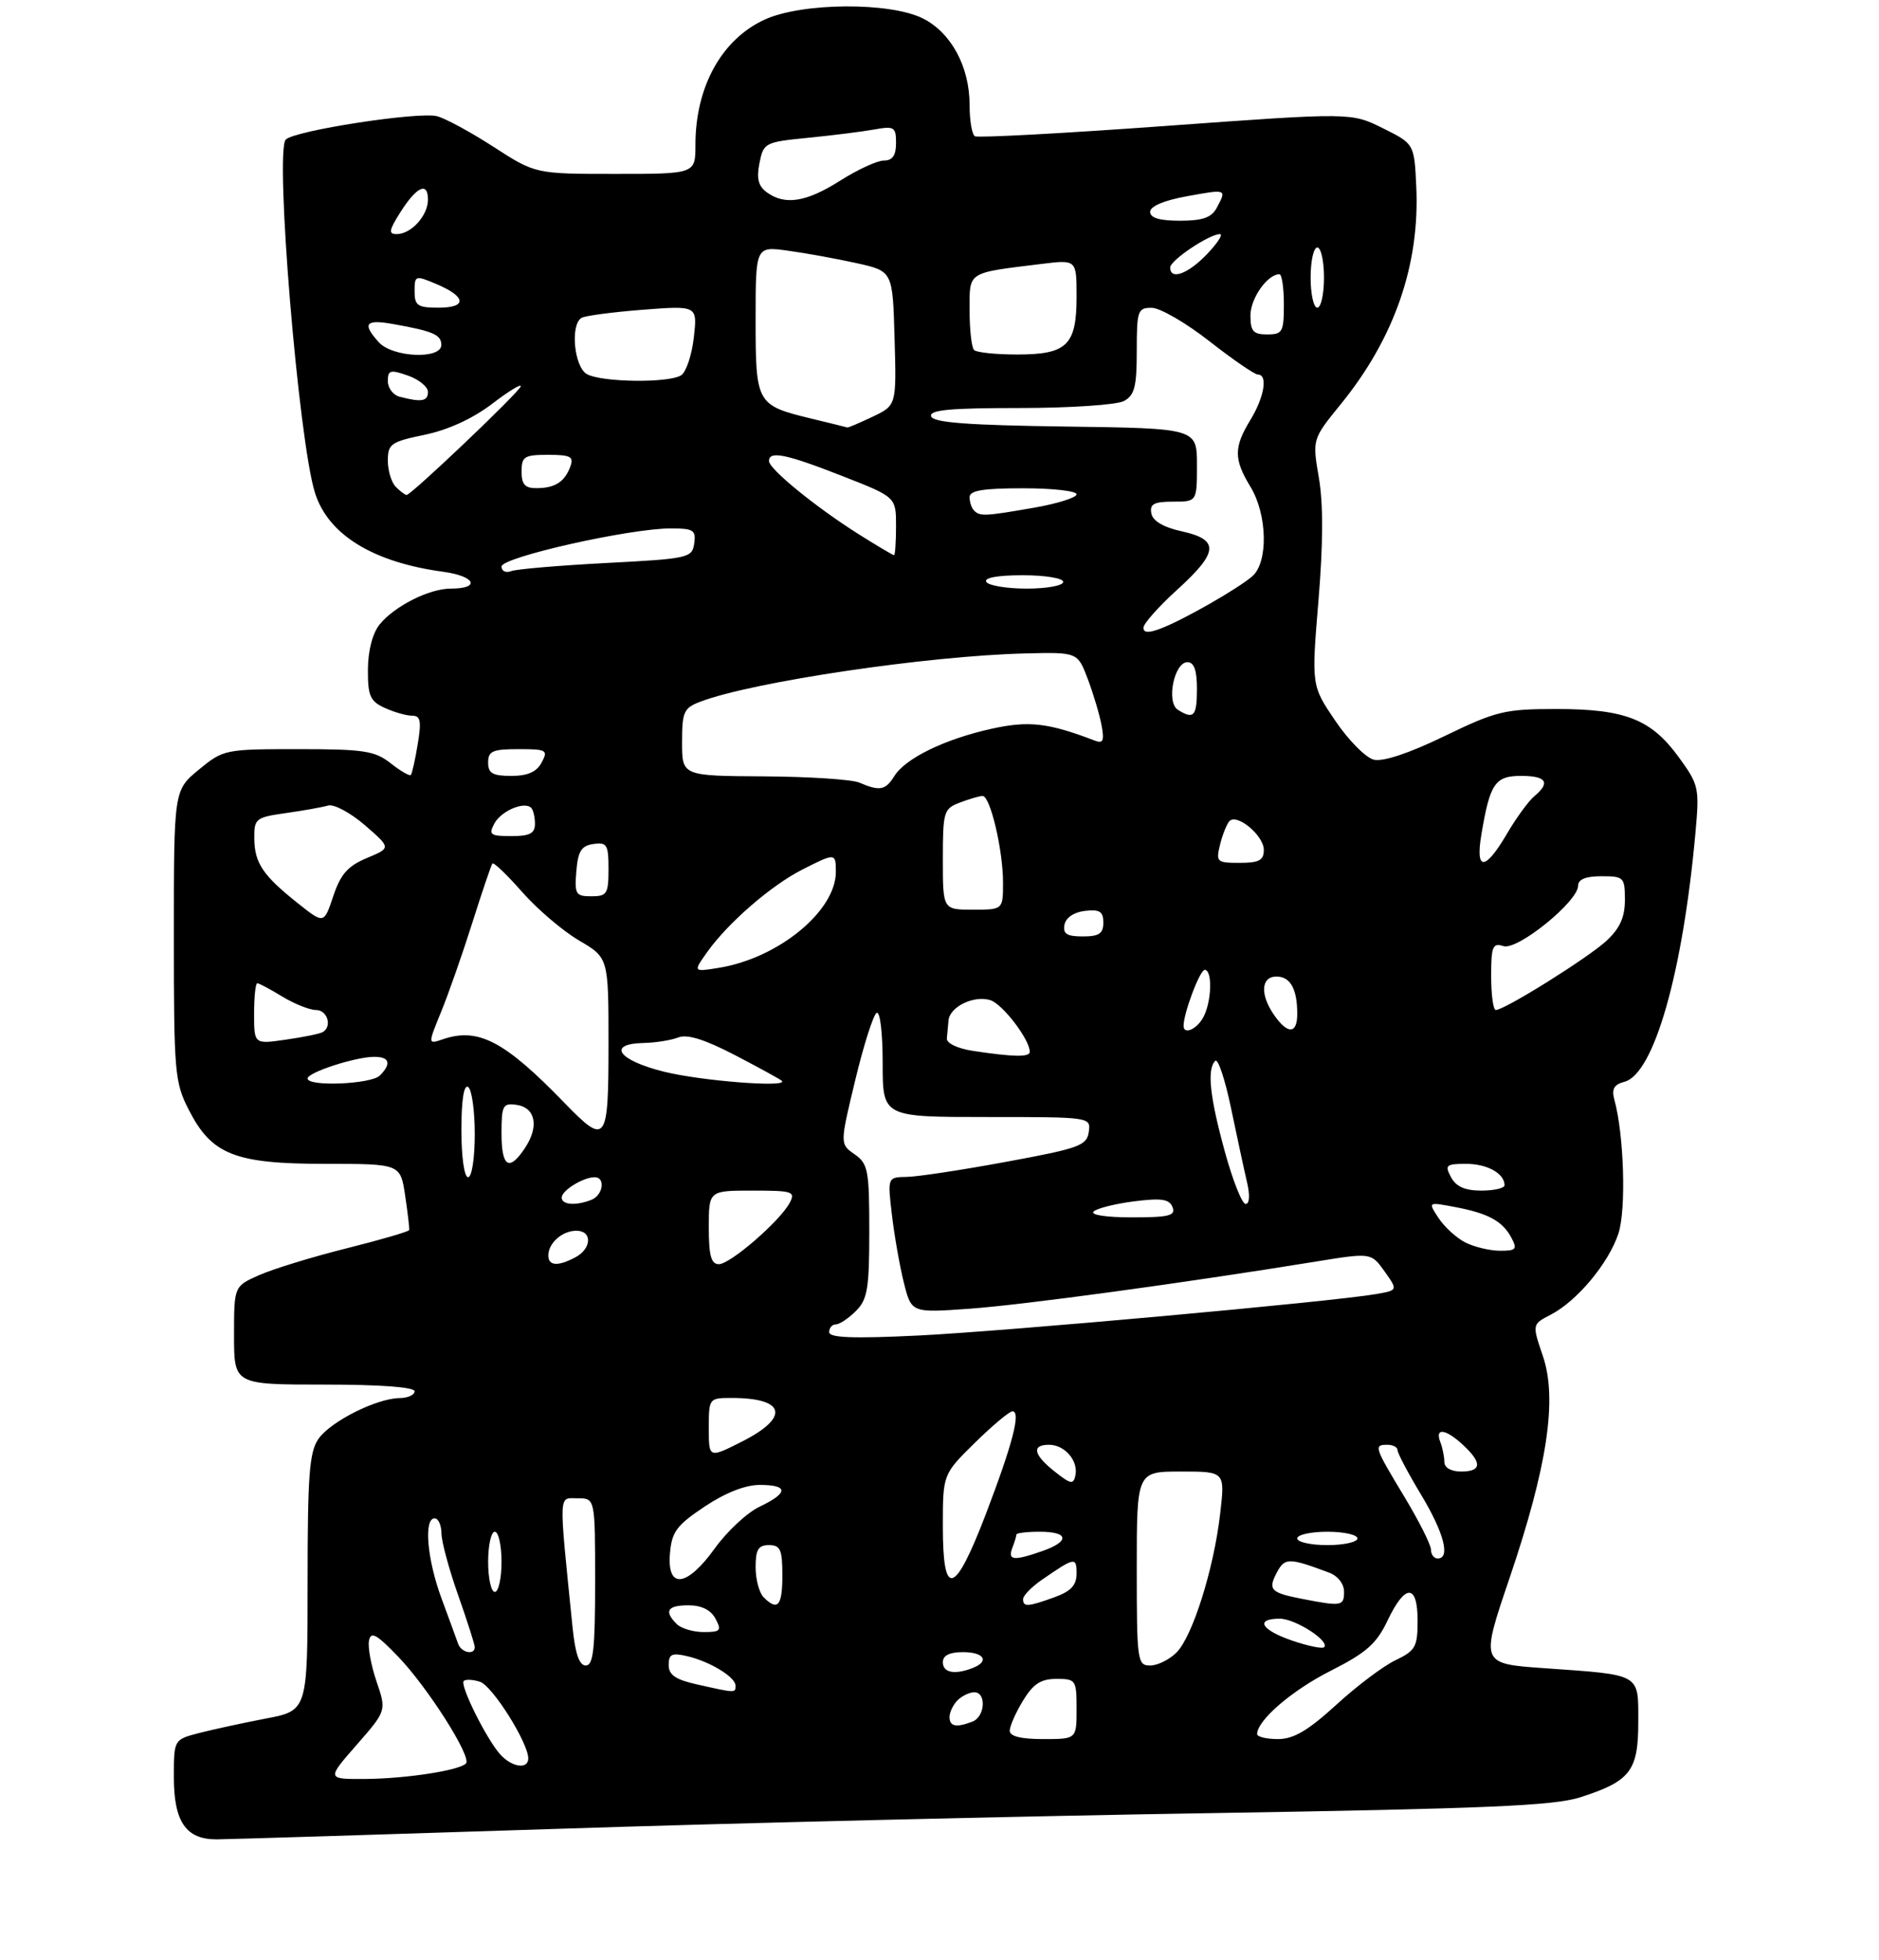 <?xml version="1.0" encoding="UTF-8" standalone="no"?>
<!DOCTYPE svg PUBLIC "-//W3C//DTD SVG 1.1//EN" "http://www.w3.org/Graphics/SVG/1.1/DTD/svg11.dtd" >
<svg xmlns="http://www.w3.org/2000/svg" xmlns:xlink="http://www.w3.org/1999/xlink" version="1.1" viewBox="0 0 281 293">
 <g >
 <path fill="currentColor"
d=" M 83.00 273.43 C 109.12 272.57 153.22 271.51 181.00 271.07 C 222.35 270.40 232.38 269.97 236.34 268.70 C 243.82 266.29 245.00 264.76 245.00 257.45 C 245.00 250.12 245.54 250.43 230.92 249.40 C 221.40 248.73 221.40 248.73 225.72 236.02 C 231.41 219.25 232.93 209.17 230.73 202.72 C 229.12 197.99 229.12 197.99 231.91 196.55 C 235.84 194.52 240.57 188.85 242.03 184.42 C 243.21 180.84 242.87 169.62 241.42 164.39 C 240.99 162.81 241.37 162.14 242.93 161.73 C 247.34 160.57 251.66 145.44 253.55 124.50 C 254.16 117.77 254.06 117.33 251.03 113.17 C 246.91 107.52 243.03 106.00 232.73 106.00 C 225.03 106.00 223.75 106.31 216.00 110.06 C 210.69 112.63 206.81 113.92 205.43 113.57 C 204.24 113.27 201.65 110.66 199.69 107.76 C 196.12 102.50 196.12 102.50 197.17 89.82 C 197.88 81.33 197.90 75.25 197.23 71.41 C 196.25 65.67 196.25 65.67 200.49 60.45 C 208.52 50.60 212.35 39.57 211.80 27.90 C 211.50 21.50 211.50 21.50 206.78 19.16 C 202.06 16.82 202.06 16.82 174.32 18.83 C 159.06 19.94 146.22 20.63 145.79 20.37 C 145.35 20.10 145.00 18.00 145.00 15.69 C 145.00 9.97 142.24 4.87 138.00 2.75 C 133.08 0.29 119.96 0.38 114.40 2.91 C 107.95 5.84 104.00 12.95 104.00 21.65 C 104.00 26.00 104.00 26.00 92.03 26.00 C 80.07 26.00 80.07 26.00 73.83 21.97 C 70.40 19.75 66.58 17.68 65.34 17.37 C 62.53 16.67 44.08 19.52 42.74 20.86 C 41.06 22.54 44.65 65.96 47.11 73.70 C 49.09 79.95 55.78 84.06 66.27 85.48 C 71.11 86.14 71.94 88.00 67.39 88.00 C 64.18 88.00 58.98 90.63 56.77 93.36 C 55.71 94.68 55.04 97.26 55.02 100.09 C 55.00 104.05 55.35 104.84 57.55 105.84 C 58.95 106.48 60.79 107.00 61.63 107.00 C 62.89 107.00 63.05 107.79 62.47 111.25 C 62.09 113.59 61.62 115.66 61.44 115.86 C 61.26 116.06 59.90 115.28 58.42 114.11 C 56.05 112.25 54.42 112.00 44.59 112.00 C 33.64 112.00 33.40 112.05 29.73 115.07 C 26.00 118.15 26.00 118.15 26.00 139.86 C 26.00 160.41 26.12 161.81 28.25 165.96 C 31.67 172.64 35.14 174.00 48.67 174.00 C 59.88 174.00 59.88 174.00 60.59 178.75 C 60.98 181.36 61.25 183.68 61.19 183.90 C 61.13 184.13 56.90 185.36 51.79 186.64 C 46.68 187.92 40.81 189.72 38.75 190.64 C 35.00 192.30 35.00 192.30 35.00 199.65 C 35.00 207.00 35.00 207.00 48.50 207.00 C 56.83 207.00 62.00 207.38 62.00 208.00 C 62.00 208.55 60.99 209.01 59.75 209.02 C 56.32 209.06 49.46 212.50 47.63 215.11 C 46.26 217.07 46.00 220.50 46.00 236.59 C 46.00 255.74 46.00 255.74 39.75 256.93 C 36.31 257.59 31.81 258.57 29.75 259.10 C 26.00 260.08 26.00 260.08 26.00 265.71 C 26.00 272.37 27.82 275.01 32.40 274.99 C 34.11 274.98 56.88 274.28 83.00 273.43 Z  M 53.32 260.88 C 57.80 255.76 57.80 255.76 56.32 251.42 C 55.50 249.03 54.99 246.27 55.18 245.29 C 55.46 243.85 56.28 244.29 59.51 247.64 C 63.96 252.25 70.61 262.73 69.68 263.65 C 68.64 264.70 60.72 265.91 54.67 265.96 C 48.84 266.00 48.84 266.00 53.32 260.88 Z  M 74.77 262.25 C 72.68 259.87 68.74 251.92 69.35 251.31 C 69.63 251.04 70.72 251.09 71.78 251.43 C 73.62 252.01 79.00 260.55 79.00 262.89 C 79.00 264.59 76.50 264.21 74.77 262.25 Z  M 151.00 258.75 C 151.01 258.06 151.90 256.04 152.99 254.25 C 154.52 251.74 155.66 251.00 157.99 251.00 C 160.89 251.00 161.00 251.16 161.00 255.50 C 161.00 260.00 161.00 260.00 156.00 260.00 C 152.66 260.00 151.00 259.58 151.00 258.75 Z  M 188.00 259.25 C 188.02 257.18 193.20 252.72 199.00 249.79 C 204.34 247.09 205.86 245.74 207.50 242.29 C 210.14 236.73 212.00 236.74 212.00 242.31 C 212.00 246.21 211.68 246.78 208.71 248.20 C 206.89 249.06 202.89 252.07 199.82 254.89 C 195.60 258.74 193.45 260.00 191.11 260.00 C 189.40 260.00 188.00 259.66 188.00 259.25 Z  M 142.00 256.70 C 142.00 255.99 142.54 254.86 143.20 254.20 C 143.86 253.54 144.99 253.00 145.70 253.00 C 147.55 253.00 147.32 256.67 145.42 257.39 C 142.99 258.32 142.00 258.12 142.00 256.70 Z  M 104.25 251.83 C 101.02 251.11 100.00 250.41 100.00 248.92 C 100.00 247.30 100.47 247.07 102.75 247.60 C 106.18 248.40 110.00 250.73 110.00 252.02 C 110.00 253.13 110.03 253.13 104.25 251.83 Z  M 141.00 248.50 C 141.00 247.50 142.00 247.00 144.00 247.00 C 147.21 247.00 148.03 248.39 145.42 249.39 C 142.74 250.42 141.00 250.07 141.00 248.50 Z  M 85.62 243.25 C 83.54 222.65 83.49 224.00 86.38 224.00 C 89.00 224.00 89.00 224.00 89.00 236.50 C 89.00 246.56 88.73 249.00 87.60 249.00 C 86.63 249.00 86.02 247.24 85.62 243.25 Z  M 170.00 234.50 C 170.00 220.00 170.00 220.00 176.60 220.00 C 183.20 220.00 183.20 220.00 182.48 226.25 C 181.53 234.54 178.35 244.65 175.94 247.06 C 174.87 248.13 173.10 249.00 172.00 249.00 C 170.09 249.00 170.00 248.33 170.00 234.50 Z  M 68.51 245.75 C 68.27 245.06 67.16 242.03 66.04 239.00 C 63.87 233.16 63.34 227.00 65.00 227.00 C 65.55 227.00 66.01 228.01 66.02 229.25 C 66.03 230.49 67.16 234.65 68.52 238.50 C 69.88 242.35 70.99 245.84 71.00 246.25 C 71.00 247.50 68.97 247.09 68.51 245.75 Z  M 193.25 245.28 C 188.59 243.69 187.63 242.00 191.39 242.00 C 193.73 242.00 198.98 245.40 198.00 246.28 C 197.72 246.52 195.59 246.08 193.25 245.28 Z  M 101.20 242.80 C 99.26 240.86 99.80 240.00 102.96 240.00 C 104.91 240.00 106.30 240.69 107.00 242.00 C 107.95 243.78 107.76 244.00 105.24 244.00 C 103.68 244.00 101.86 243.46 101.20 242.80 Z  M 114.20 238.80 C 113.54 238.14 113.00 236.12 113.00 234.30 C 113.00 231.67 113.40 231.00 115.00 231.00 C 116.70 231.00 117.00 231.67 117.00 235.50 C 117.00 240.11 116.31 240.91 114.20 238.80 Z  M 153.00 239.07 C 153.00 238.56 154.24 237.28 155.75 236.23 C 160.73 232.79 161.00 232.73 161.00 235.24 C 161.00 237.00 160.16 237.90 157.68 238.80 C 153.68 240.24 153.00 240.28 153.00 239.07 Z  M 194.74 239.04 C 190.00 238.12 189.57 237.67 190.98 235.04 C 192.14 232.87 192.77 232.87 198.75 235.11 C 200.07 235.60 201.00 236.79 201.00 237.98 C 201.00 240.12 200.64 240.19 194.74 239.04 Z  M 73.00 233.50 C 73.00 231.03 73.45 229.00 74.00 229.00 C 74.55 229.00 75.00 231.03 75.00 233.50 C 75.00 235.97 74.55 238.00 74.00 238.00 C 73.45 238.00 73.00 235.97 73.00 233.50 Z  M 100.19 232.25 C 100.46 229.02 101.17 228.05 105.36 225.25 C 108.46 223.18 111.46 222.00 113.61 222.00 C 117.93 222.00 117.93 223.19 113.61 225.25 C 111.75 226.13 108.75 228.92 106.94 231.43 C 102.73 237.30 99.74 237.67 100.19 232.25 Z  M 141.00 228.21 C 141.00 220.42 141.00 220.42 145.78 215.71 C 148.42 213.12 150.95 211.00 151.41 211.00 C 152.71 211.00 151.44 215.86 147.42 226.39 C 142.76 238.54 141.00 239.04 141.00 228.21 Z  M 151.39 231.42 C 151.73 230.55 152.00 229.65 152.00 229.42 C 152.00 229.19 153.57 229.00 155.50 229.00 C 159.85 229.00 160.03 230.45 155.85 231.90 C 151.59 233.39 150.68 233.29 151.39 231.42 Z  M 214.00 231.69 C 214.00 230.96 212.20 227.39 210.00 223.74 C 205.50 216.28 205.41 216.00 207.50 216.00 C 208.32 216.00 209.00 216.36 209.00 216.81 C 209.00 217.25 210.57 220.23 212.50 223.43 C 215.95 229.16 216.95 233.00 215.00 233.00 C 214.45 233.00 214.00 232.41 214.00 231.69 Z  M 194.00 230.00 C 194.00 229.45 196.03 229.00 198.50 229.00 C 200.97 229.00 203.00 229.45 203.00 230.00 C 203.00 230.55 200.97 231.00 198.50 231.00 C 196.03 231.00 194.00 230.55 194.00 230.00 Z  M 157.75 220.02 C 154.55 217.50 154.22 216.00 156.88 216.00 C 159.22 216.00 161.27 218.37 160.83 220.55 C 160.54 221.98 160.15 221.92 157.75 220.02 Z  M 216.00 218.58 C 216.00 217.80 215.73 216.45 215.39 215.58 C 214.55 213.39 216.20 213.61 218.81 216.04 C 221.68 218.71 221.58 220.00 218.50 220.00 C 217.01 220.00 216.00 219.43 216.00 218.58 Z  M 106.00 213.52 C 106.00 209.04 106.03 209.00 109.42 209.00 C 117.46 209.00 118.16 211.87 111.00 215.50 C 106.00 218.03 106.00 218.03 106.00 213.52 Z  M 124.00 199.16 C 124.00 198.52 124.45 198.00 125.00 198.00 C 125.55 198.00 126.90 197.10 128.00 196.00 C 129.73 194.27 130.00 192.67 130.00 184.06 C 130.00 174.94 129.82 173.98 127.80 172.57 C 125.60 171.03 125.60 171.03 127.89 161.52 C 129.15 156.28 130.59 151.75 131.09 151.44 C 131.61 151.12 132.00 154.37 132.00 158.94 C 132.00 167.00 132.00 167.00 147.57 167.00 C 163.13 167.00 163.14 167.00 162.82 169.24 C 162.53 171.27 161.38 171.69 150.50 173.69 C 143.90 174.91 137.20 175.93 135.61 175.95 C 132.72 176.00 132.72 176.00 133.39 181.67 C 133.76 184.79 134.56 189.35 135.18 191.81 C 136.31 196.28 136.31 196.28 144.97 195.66 C 152.98 195.09 176.95 191.83 196.78 188.61 C 205.05 187.27 205.05 187.27 207.06 190.08 C 209.06 192.90 209.06 192.90 205.78 193.47 C 199.34 194.60 150.27 199.04 137.25 199.67 C 127.53 200.14 124.00 200.00 124.00 199.16 Z  M 82.00 187.70 C 82.00 185.84 84.09 184.00 86.20 184.00 C 88.59 184.00 88.50 186.66 86.07 187.96 C 83.45 189.36 82.00 189.27 82.00 187.70 Z  M 106.00 183.50 C 106.00 178.00 106.00 178.00 112.54 178.00 C 118.57 178.00 118.99 178.14 118.09 179.84 C 116.61 182.59 109.21 189.00 107.50 189.00 C 106.35 189.00 106.00 187.72 106.00 183.50 Z  M 219.11 185.74 C 217.79 185.06 216.00 183.42 215.13 182.10 C 213.55 179.69 213.55 179.69 217.51 180.44 C 222.53 181.38 224.68 182.54 226.01 185.02 C 226.95 186.77 226.75 187.00 224.29 186.99 C 222.75 186.98 220.42 186.41 219.11 185.74 Z  M 163.55 181.12 C 164.07 180.64 166.81 179.96 169.64 179.60 C 173.72 179.09 174.89 179.27 175.35 180.48 C 175.84 181.75 174.82 182.00 169.27 182.00 C 165.40 182.00 163.00 181.63 163.55 181.12 Z  M 84.00 179.04 C 84.00 177.98 87.22 176.00 88.93 176.00 C 90.60 176.00 90.18 178.72 88.42 179.39 C 86.07 180.30 84.00 180.13 84.00 179.04 Z  M 183.16 172.13 C 180.91 163.94 180.48 159.85 181.74 158.60 C 182.14 158.19 183.21 161.38 184.10 165.68 C 185.00 169.98 186.07 174.96 186.49 176.75 C 186.95 178.70 186.86 180.00 186.28 180.00 C 185.75 180.00 184.34 176.46 183.16 172.13 Z  M 217.00 176.00 C 216.03 174.19 216.24 174.00 219.26 174.00 C 222.42 174.00 225.00 175.44 225.00 177.20 C 225.00 177.64 223.44 178.00 221.54 178.00 C 219.09 178.00 217.75 177.41 217.00 176.00 Z  M 69.00 168.94 C 69.00 164.49 69.37 162.11 70.00 162.50 C 70.55 162.84 71.00 166.02 71.00 169.56 C 71.00 173.19 70.56 176.00 70.00 176.00 C 69.43 176.00 69.00 172.98 69.00 168.94 Z  M 75.00 169.43 C 75.00 165.27 75.20 164.89 77.24 165.18 C 80.07 165.58 80.64 168.37 78.56 171.55 C 76.16 175.22 75.00 174.53 75.00 169.43 Z  M 84.45 164.92 C 75.47 155.64 71.53 153.57 66.24 155.37 C 63.98 156.14 63.98 156.14 65.95 151.32 C 67.04 148.67 69.14 142.68 70.62 138.00 C 72.10 133.32 73.46 129.32 73.64 129.10 C 73.83 128.87 75.83 130.79 78.09 133.36 C 80.35 135.93 84.18 139.19 86.60 140.61 C 91.00 143.19 91.00 143.19 91.00 156.10 C 91.00 170.86 90.66 171.32 84.45 164.92 Z  M 46.00 161.24 C 46.00 160.33 53.17 158.00 55.98 158.00 C 58.27 158.00 58.57 159.03 56.80 160.80 C 55.50 162.10 46.00 162.49 46.00 161.24 Z  M 99.25 160.21 C 92.43 158.51 90.70 156.05 96.25 155.93 C 98.04 155.89 100.37 155.52 101.44 155.10 C 102.78 154.58 105.40 155.40 109.94 157.76 C 113.55 159.64 116.69 161.36 116.92 161.59 C 117.97 162.63 104.83 161.61 99.25 160.21 Z  M 145.50 157.11 C 143.20 156.76 141.54 155.97 141.60 155.25 C 141.66 154.56 141.77 153.34 141.85 152.54 C 142.06 150.49 145.67 148.76 148.11 149.53 C 149.95 150.12 153.99 155.41 154.00 157.25 C 154.00 158.07 151.59 158.03 145.50 157.11 Z  M 38.00 151.56 C 38.00 149.05 38.21 147.00 38.48 147.00 C 38.74 147.00 40.43 147.90 42.23 149.00 C 44.03 150.09 46.29 150.99 47.25 151.00 C 48.97 151.00 49.72 153.47 48.25 154.31 C 47.84 154.55 45.36 155.06 42.75 155.43 C 38.00 156.12 38.00 156.12 38.00 151.56 Z  M 177.00 153.37 C 177.00 151.47 179.44 145.00 180.16 145.00 C 181.34 145.00 181.21 149.74 179.96 152.07 C 178.99 153.88 177.00 154.76 177.00 153.37 Z  M 190.56 151.78 C 188.41 148.71 188.57 146.00 190.89 146.00 C 192.97 146.00 194.00 147.85 194.00 151.58 C 194.00 154.60 192.59 154.68 190.56 151.78 Z  M 223.00 145.93 C 223.00 141.47 223.22 140.93 224.84 141.45 C 226.94 142.12 236.00 134.78 236.00 132.42 C 236.00 131.46 237.15 131.00 239.50 131.00 C 242.84 131.00 243.00 131.16 243.00 134.55 C 243.00 137.13 242.25 138.79 240.25 140.65 C 237.52 143.18 225.02 151.00 223.69 151.00 C 223.31 151.00 223.00 148.72 223.00 145.93 Z  M 105.78 142.31 C 108.86 137.98 115.28 132.41 119.92 130.04 C 124.92 127.49 125.00 127.49 125.00 130.35 C 125.00 136.20 116.41 143.25 107.52 144.69 C 103.64 145.32 103.64 145.32 105.78 142.31 Z  M 159.19 138.25 C 159.39 137.19 160.61 136.37 162.26 136.18 C 164.46 135.93 165.00 136.27 165.00 137.93 C 165.00 139.57 164.37 140.00 161.93 140.00 C 159.54 140.00 158.93 139.61 159.19 138.25 Z  M 44.58 135.07 C 39.31 130.88 38.07 129.04 38.03 125.36 C 38.00 122.38 38.23 122.20 42.75 121.56 C 45.36 121.19 48.21 120.68 49.07 120.43 C 49.94 120.18 52.41 121.51 54.57 123.37 C 58.49 126.77 58.49 126.77 54.86 128.28 C 52.01 129.48 50.94 130.69 49.84 133.97 C 48.45 138.14 48.45 138.14 44.58 135.07 Z  M 141.00 128.48 C 141.00 121.32 141.13 120.90 143.57 119.98 C 144.98 119.44 146.50 119.00 146.95 119.00 C 148.09 119.00 150.00 127.09 150.00 131.94 C 150.00 136.00 150.00 136.00 145.50 136.00 C 141.00 136.00 141.00 136.00 141.00 128.48 Z  M 86.19 130.25 C 86.44 127.24 86.94 126.44 88.75 126.18 C 90.77 125.89 91.00 126.28 91.00 129.93 C 91.00 133.63 90.77 134.00 88.44 134.00 C 86.09 134.00 85.91 133.69 86.19 130.25 Z  M 182.46 126.25 C 182.84 124.74 183.47 123.17 183.86 122.76 C 185.01 121.58 189.00 124.92 189.00 127.06 C 189.00 128.62 188.30 129.00 185.39 129.00 C 181.96 129.00 181.82 128.87 182.46 126.25 Z  M 221.54 124.75 C 222.82 117.12 223.58 116.00 227.48 116.00 C 231.27 116.00 231.92 116.99 229.44 119.05 C 228.59 119.76 226.74 122.29 225.35 124.67 C 222.08 130.24 220.61 130.27 221.54 124.75 Z  M 73.93 123.12 C 74.95 121.23 78.42 119.75 79.44 120.78 C 79.75 121.08 80.00 122.16 80.00 123.17 C 80.00 124.60 79.23 125.00 76.46 125.00 C 73.32 125.00 73.04 124.79 73.93 123.12 Z  M 128.50 117.00 C 127.40 116.53 120.99 116.11 114.25 116.07 C 102.00 116.00 102.00 116.00 102.00 110.98 C 102.00 106.41 102.25 105.85 104.75 104.90 C 112.57 101.93 138.68 98.05 153.32 97.69 C 161.15 97.50 161.15 97.50 162.67 101.50 C 163.50 103.70 164.43 106.81 164.73 108.41 C 165.17 110.74 164.97 111.20 163.74 110.73 C 156.74 108.05 153.85 107.72 148.25 108.96 C 141.27 110.51 135.42 113.36 133.75 116.02 C 132.42 118.16 131.57 118.32 128.50 117.00 Z  M 73.00 114.00 C 73.00 112.29 73.67 112.00 77.54 112.00 C 81.76 112.00 82.00 112.14 81.00 114.00 C 80.25 115.41 78.91 116.00 76.46 116.00 C 73.67 116.00 73.00 115.62 73.00 114.00 Z  M 176.14 106.11 C 174.38 104.99 175.59 99.00 177.58 99.00 C 178.57 99.00 179.00 100.21 179.00 103.00 C 179.00 107.09 178.52 107.62 176.14 106.11 Z  M 171.00 93.85 C 171.00 93.24 173.25 90.71 176.00 88.21 C 182.24 82.55 182.40 80.69 176.75 79.44 C 173.98 78.83 172.39 77.89 172.18 76.75 C 171.92 75.35 172.57 75.00 175.43 75.00 C 179.00 75.00 179.00 75.00 179.00 69.52 C 179.00 64.04 179.00 64.04 159.33 63.77 C 144.68 63.57 139.56 63.18 139.25 62.25 C 138.93 61.29 142.01 61.00 152.48 61.00 C 159.99 61.00 167.00 60.53 168.07 59.96 C 169.67 59.11 170.00 57.83 170.00 52.46 C 170.00 46.42 170.15 46.00 172.25 46.02 C 173.49 46.03 177.37 48.28 180.87 51.02 C 184.37 53.76 187.63 56.00 188.12 56.00 C 189.63 56.00 189.08 59.36 187.00 62.77 C 184.49 66.88 184.50 68.66 187.00 72.77 C 189.55 76.96 189.69 84.11 187.25 86.18 C 184.99 88.10 176.91 92.71 173.58 93.97 C 171.78 94.66 171.00 94.62 171.00 93.85 Z  M 147.50 87.00 C 147.11 86.38 149.16 86.00 152.94 86.00 C 156.31 86.00 159.00 86.44 159.00 87.00 C 159.00 87.55 156.55 88.00 153.56 88.00 C 150.57 88.00 147.84 87.55 147.50 87.00 Z  M 75.00 84.70 C 75.00 83.31 94.14 79.00 100.32 79.00 C 103.71 79.00 104.10 79.25 103.82 81.25 C 103.51 83.41 102.98 83.53 90.68 84.17 C 83.64 84.54 77.22 85.08 76.43 85.39 C 75.65 85.69 75.00 85.38 75.00 84.70 Z  M 128.45 79.89 C 122.03 75.85 115.00 70.12 115.00 68.93 C 115.00 67.35 117.55 67.87 125.94 71.16 C 134.00 74.31 134.00 74.31 134.00 78.66 C 134.00 81.05 133.86 83.00 133.70 83.00 C 133.53 83.00 131.17 81.60 128.45 79.89 Z  M 145.67 76.33 C 145.30 75.97 145.00 75.07 145.00 74.33 C 145.00 73.33 147.00 73.00 153.00 73.00 C 157.40 73.00 161.00 73.40 161.00 73.90 C 161.00 74.39 158.15 75.29 154.67 75.90 C 147.27 77.19 146.55 77.22 145.67 76.33 Z  M 59.20 72.80 C 58.54 72.14 58.00 70.37 58.00 68.87 C 58.00 66.37 58.45 66.05 63.52 65.00 C 67.03 64.27 70.72 62.57 73.63 60.35 C 76.15 58.42 78.06 57.27 77.86 57.79 C 77.47 58.81 61.49 74.00 60.81 74.00 C 60.58 74.00 59.86 73.46 59.20 72.80 Z  M 78.00 70.50 C 78.00 68.25 78.40 68.00 81.97 68.00 C 85.33 68.00 85.84 68.27 85.29 69.75 C 84.45 72.04 83.01 72.97 80.25 72.98 C 78.51 73.00 78.00 72.43 78.00 70.50 Z  M 121.28 62.57 C 113.13 60.59 113.00 60.35 113.00 47.78 C 113.00 36.81 113.00 36.81 117.84 37.48 C 120.50 37.84 125.11 38.68 128.09 39.34 C 133.50 40.54 133.50 40.54 133.78 50.57 C 134.07 60.60 134.07 60.60 130.50 62.30 C 128.54 63.23 126.83 63.96 126.72 63.91 C 126.60 63.87 124.15 63.26 121.28 62.57 Z  M 59.75 59.31 C 58.79 59.06 58.00 58.01 58.00 56.98 C 58.00 55.33 58.36 55.23 61.00 56.15 C 62.65 56.73 64.00 57.83 64.00 58.60 C 64.00 60.00 63.02 60.17 59.75 59.31 Z  M 87.75 55.92 C 85.86 54.82 85.26 48.57 86.95 47.53 C 87.47 47.21 91.59 46.66 96.10 46.31 C 104.30 45.68 104.30 45.68 103.76 50.46 C 103.46 53.09 102.61 55.63 101.86 56.11 C 99.98 57.30 89.89 57.16 87.75 55.92 Z  M 56.65 51.17 C 54.13 48.38 54.64 47.71 58.75 48.44 C 64.75 49.50 66.00 50.04 66.00 51.57 C 66.00 53.76 58.72 53.45 56.65 51.17 Z  M 145.67 52.33 C 145.30 51.97 145.00 49.30 145.00 46.41 C 145.00 40.53 144.52 40.84 155.75 39.46 C 161.00 38.81 161.00 38.81 161.00 44.33 C 161.00 51.62 159.58 53.00 152.10 53.00 C 148.93 53.00 146.03 52.70 145.67 52.33 Z  M 187.00 47.15 C 187.00 44.62 189.54 41.00 191.33 41.00 C 191.70 41.00 192.00 43.02 192.00 45.50 C 192.00 49.63 191.80 50.00 189.50 50.00 C 187.42 50.00 187.00 49.52 187.00 47.15 Z  M 62.00 43.55 C 62.00 41.17 62.10 41.14 65.22 42.45 C 69.74 44.35 69.91 46.00 65.58 46.00 C 62.45 46.00 62.00 45.69 62.00 43.55 Z  M 196.00 41.50 C 196.00 39.02 196.45 37.00 197.00 37.00 C 197.55 37.00 198.00 39.02 198.00 41.50 C 198.00 43.98 197.55 46.00 197.00 46.00 C 196.45 46.00 196.00 43.98 196.00 41.50 Z  M 175.00 39.99 C 175.00 38.92 180.83 35.01 182.44 35.00 C 182.95 35.00 182.08 36.35 180.50 38.00 C 177.65 40.98 175.00 41.93 175.00 39.99 Z  M 59.85 31.77 C 62.31 27.88 64.00 27.10 64.00 29.85 C 64.00 32.23 61.49 35.00 59.33 35.00 C 58.07 35.00 58.16 34.44 59.85 31.77 Z  M 172.00 31.67 C 172.00 30.84 174.08 29.96 177.50 29.34 C 183.49 28.25 183.47 28.25 181.96 31.07 C 181.18 32.53 179.86 33.00 176.46 33.00 C 173.41 33.00 172.00 32.58 172.00 31.67 Z  M 114.67 28.75 C 113.40 27.82 113.11 26.68 113.58 24.37 C 114.18 21.35 114.39 21.24 120.85 20.60 C 124.51 20.24 128.96 19.68 130.75 19.36 C 133.74 18.82 134.00 18.99 134.00 21.39 C 134.00 23.24 133.47 24.00 132.20 24.00 C 131.20 24.00 128.26 25.35 125.66 27.00 C 120.57 30.23 117.39 30.73 114.67 28.75 Z "/>
</g>
</svg>